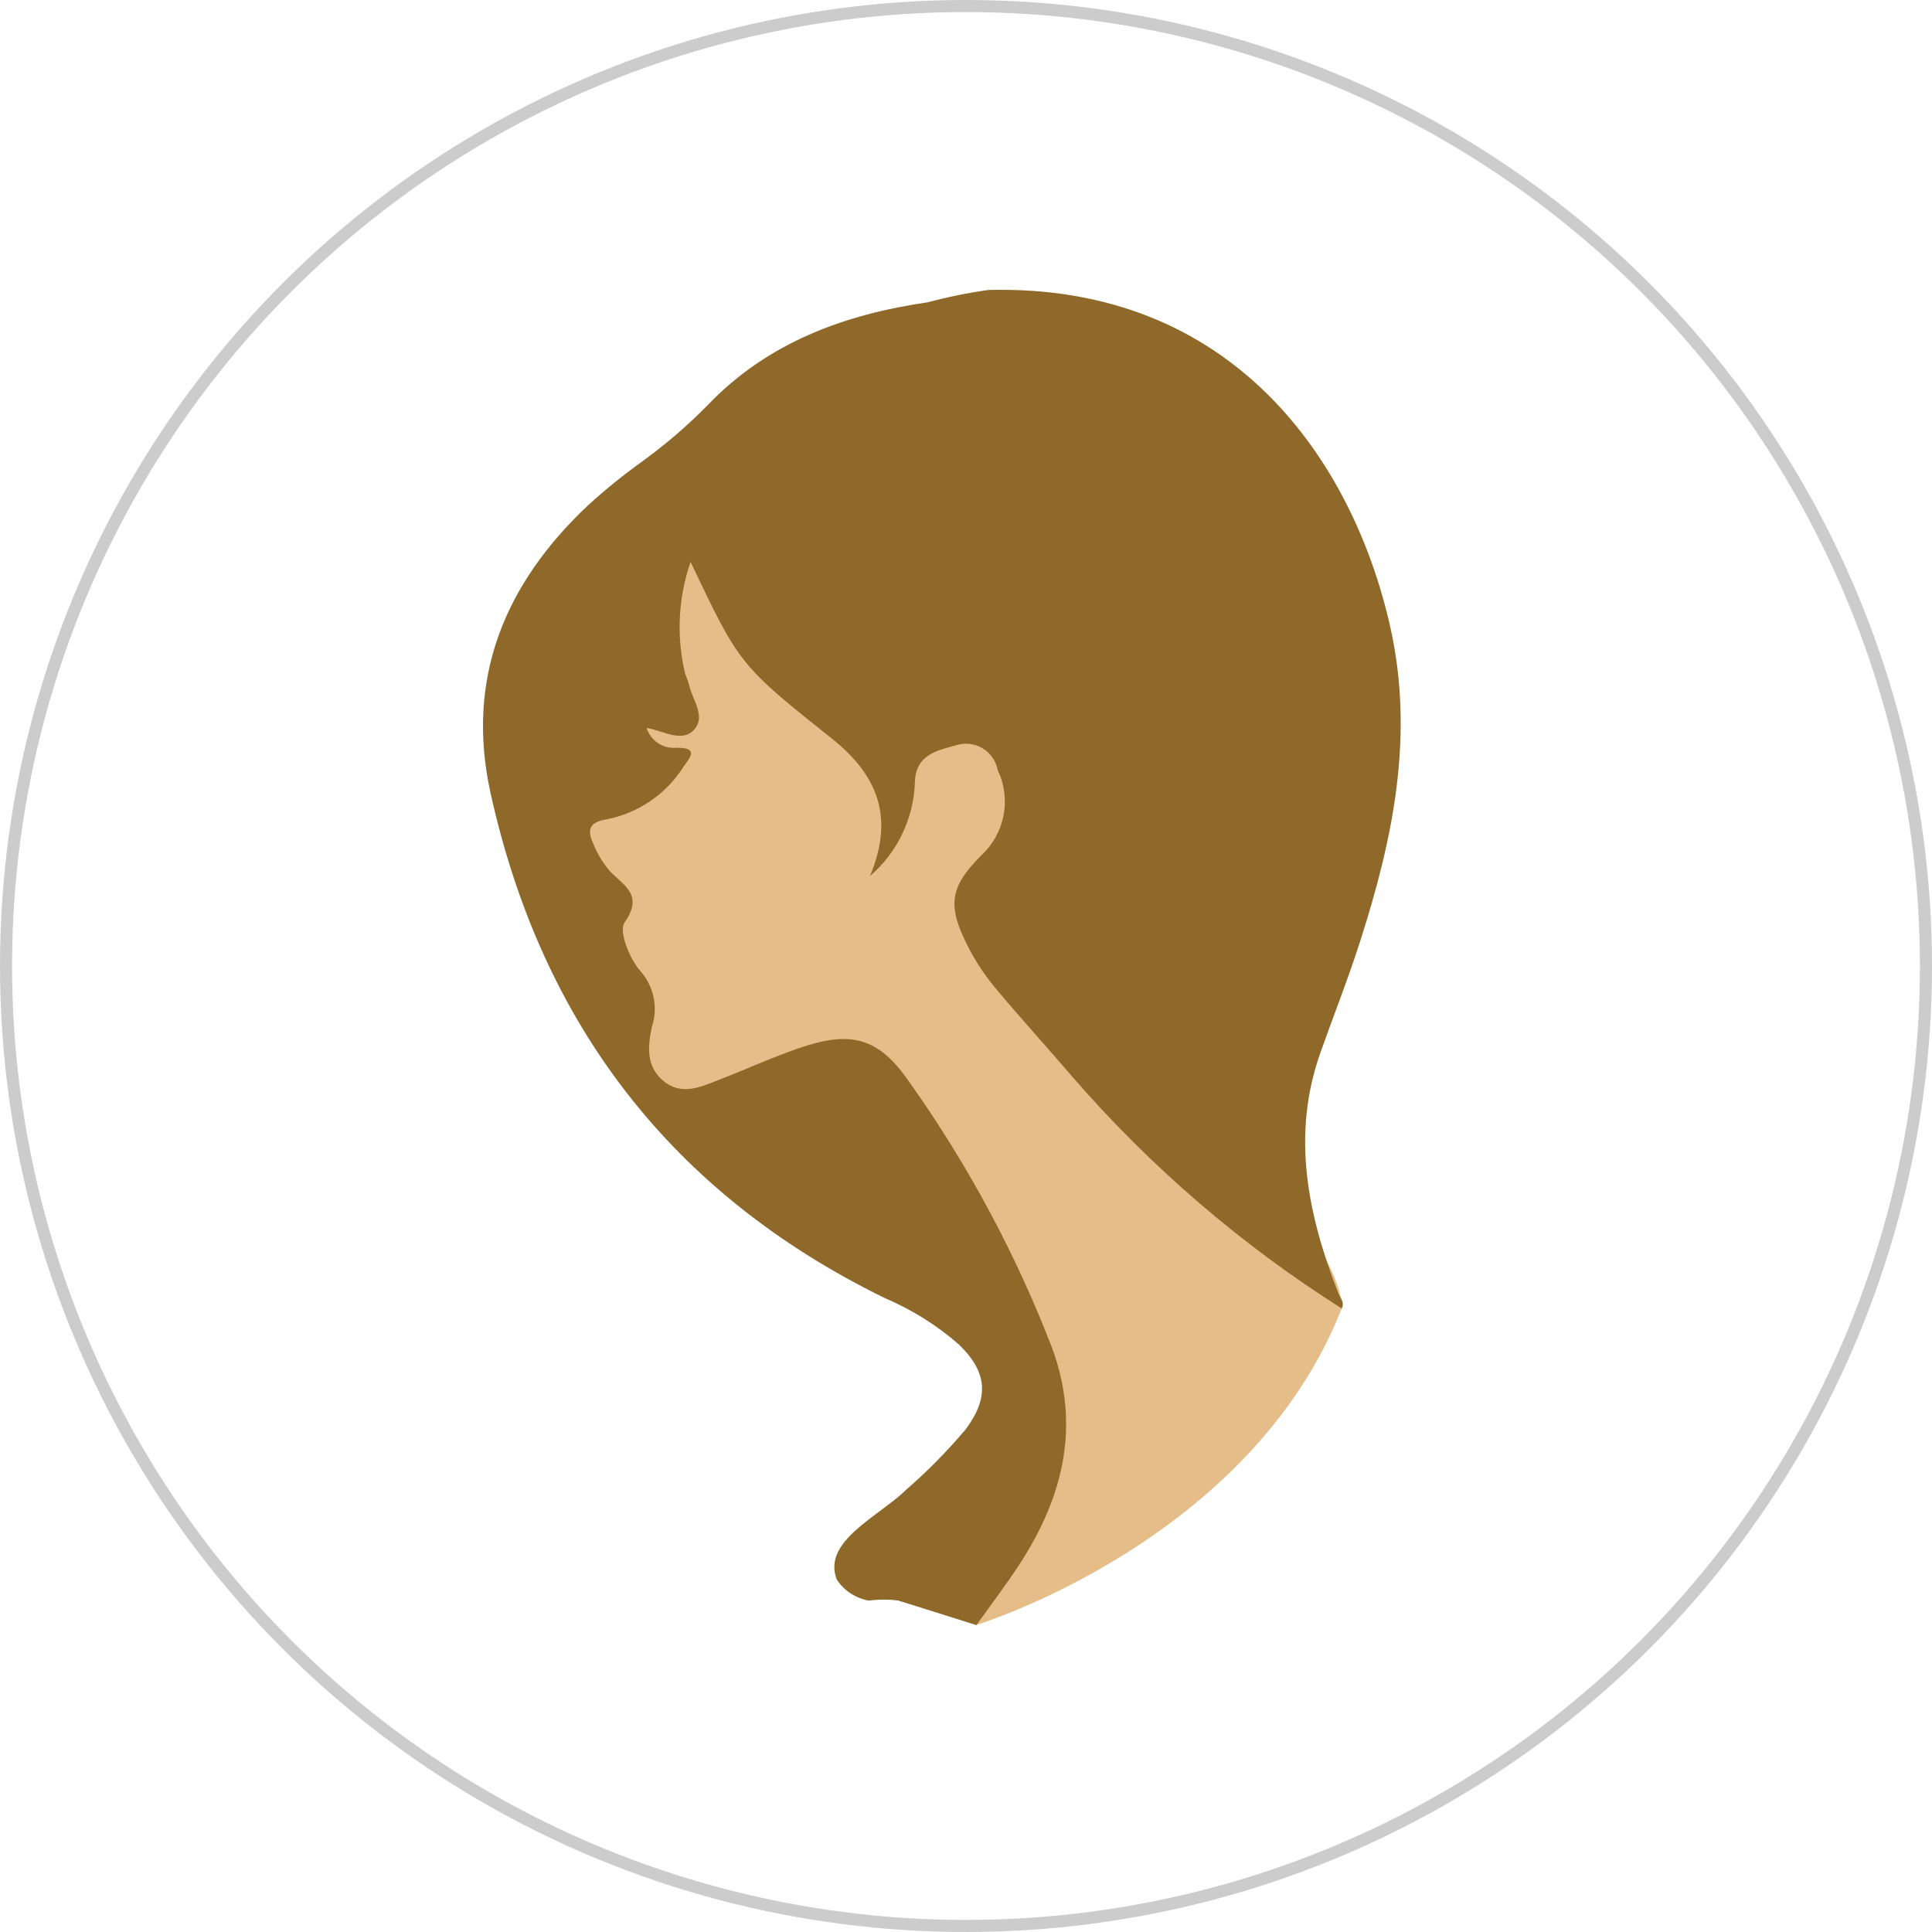 <svg width="160" height="160" viewBox="0 0 160 160" fill="none" xmlns="http://www.w3.org/2000/svg">
<circle cx="80" cy="80" r="79.5" stroke="#CCCCCC"/>
<path d="M65.217 42.327L50.171 46.259L49.318 58.698C49.318 58.698 47.077 63.16 46.97 63.694C46.864 64.228 46.97 69.325 46.97 69.325C46.97 69.325 48.251 75.916 48.359 76.237C48.467 76.557 51.453 82.508 51.453 82.508L53.052 88.353L57.002 91.539C57.002 91.539 70.231 97.81 70.87 98.13C72.523 99.047 74.063 100.153 75.459 101.425C76.099 102.275 81.433 109.077 81.433 109.077C81.433 109.077 84.312 112.906 84.312 114.386C84.526 115.974 84.526 117.583 84.312 119.171C83.887 120.55 82.392 124.59 82.285 125.336C82.179 126.083 80.862 134.57 80.862 134.57C80.862 134.57 103.519 127.676 111.118 108.353C111.202 102.906 98.184 89.18 98.078 88.444C97.971 87.708 95.305 80.053 95.09 77.183C94.898 74.14 94.863 71.09 94.984 68.043C95.09 66.024 96.904 65.171 96.158 60.913C95.411 56.655 95.305 56.024 93.278 53.578C91.251 51.133 82.183 46.034 78.447 44.438C74.71 42.842 64.683 42.315 64.683 42.315L65.217 42.327Z" fill="#E5BD88"/>
<path d="M69.304 130.825C68.046 127.639 72.78 125.597 75.031 123.384C76.808 121.844 78.46 120.167 79.974 118.369C81.945 115.715 81.773 113.625 79.399 111.334C77.57 109.74 75.499 108.444 73.263 107.496C55.59 98.849 44.858 84.768 40.635 65.725C38.528 56.216 41.777 48.352 48.721 41.827C50.123 40.552 51.597 39.357 53.137 38.25C55.097 36.833 56.934 35.254 58.628 33.529C63.565 28.372 69.94 26.031 76.838 25.034C78.49 24.591 80.169 24.25 81.863 24.013C102.046 23.502 112.013 38.077 115.126 51.875C117.156 60.886 115.37 69.452 112.642 77.952C111.649 81.051 110.45 84.081 109.361 87.148C106.924 93.998 108.304 100.574 110.817 107.068C110.969 107.463 111.384 107.815 111.121 108.364C102.773 103.079 95.248 96.603 88.784 89.145C86.666 86.666 84.461 84.266 82.378 81.758C81.511 80.708 80.762 79.566 80.144 78.353C78.454 75.015 78.621 73.48 81.269 70.837C82.22 69.955 82.864 68.793 83.108 67.522C83.351 66.25 83.182 64.934 82.625 63.765C82.554 63.391 82.404 63.036 82.184 62.724C81.964 62.412 81.68 62.151 81.35 61.958C81.02 61.765 80.653 61.645 80.272 61.605C79.892 61.566 79.508 61.608 79.145 61.729C77.563 62.166 75.853 62.501 75.769 64.75C75.725 66.236 75.372 67.696 74.731 69.039C74.091 70.382 73.178 71.577 72.049 72.55C74.164 67.512 72.517 64.055 68.883 61.16C61.226 55.057 61.239 55.041 57.189 46.533C56.178 49.467 56.011 52.624 56.706 55.648C56.794 56.013 56.985 56.351 57.065 56.72C57.335 57.934 58.436 59.282 57.542 60.361C56.534 61.574 55.022 60.538 53.549 60.283C53.708 60.796 54.038 61.238 54.485 61.537C54.932 61.836 55.468 61.973 56.004 61.925C57.869 61.905 57.192 62.683 56.613 63.486C55.903 64.613 54.968 65.583 53.866 66.336C52.764 67.088 51.519 67.607 50.207 67.861C48.728 68.101 48.64 68.796 49.124 69.851C49.457 70.695 49.931 71.476 50.525 72.162C51.708 73.375 53.304 74.117 51.731 76.385C51.218 77.125 52.136 79.419 53.045 80.434C53.594 81.056 53.97 81.811 54.134 82.623C54.297 83.435 54.244 84.276 53.979 85.061C53.641 86.689 53.511 88.286 54.892 89.478C56.423 90.803 58.052 90.002 59.605 89.401C61.795 88.555 63.934 87.569 66.153 86.807C70.496 85.317 72.775 85.886 75.384 89.718C80.204 96.526 84.156 103.904 87.15 111.683C89.481 118.083 88.064 123.894 84.529 129.393C83.384 131.174 82.093 132.856 80.861 134.586C78.697 133.904 76.538 133.22 74.374 132.547C73.569 132.445 72.753 132.448 71.949 132.556C71.413 132.46 70.903 132.257 70.448 131.96C69.994 131.662 69.604 131.276 69.304 130.825Z" fill="#8E692A"/>
</svg>
